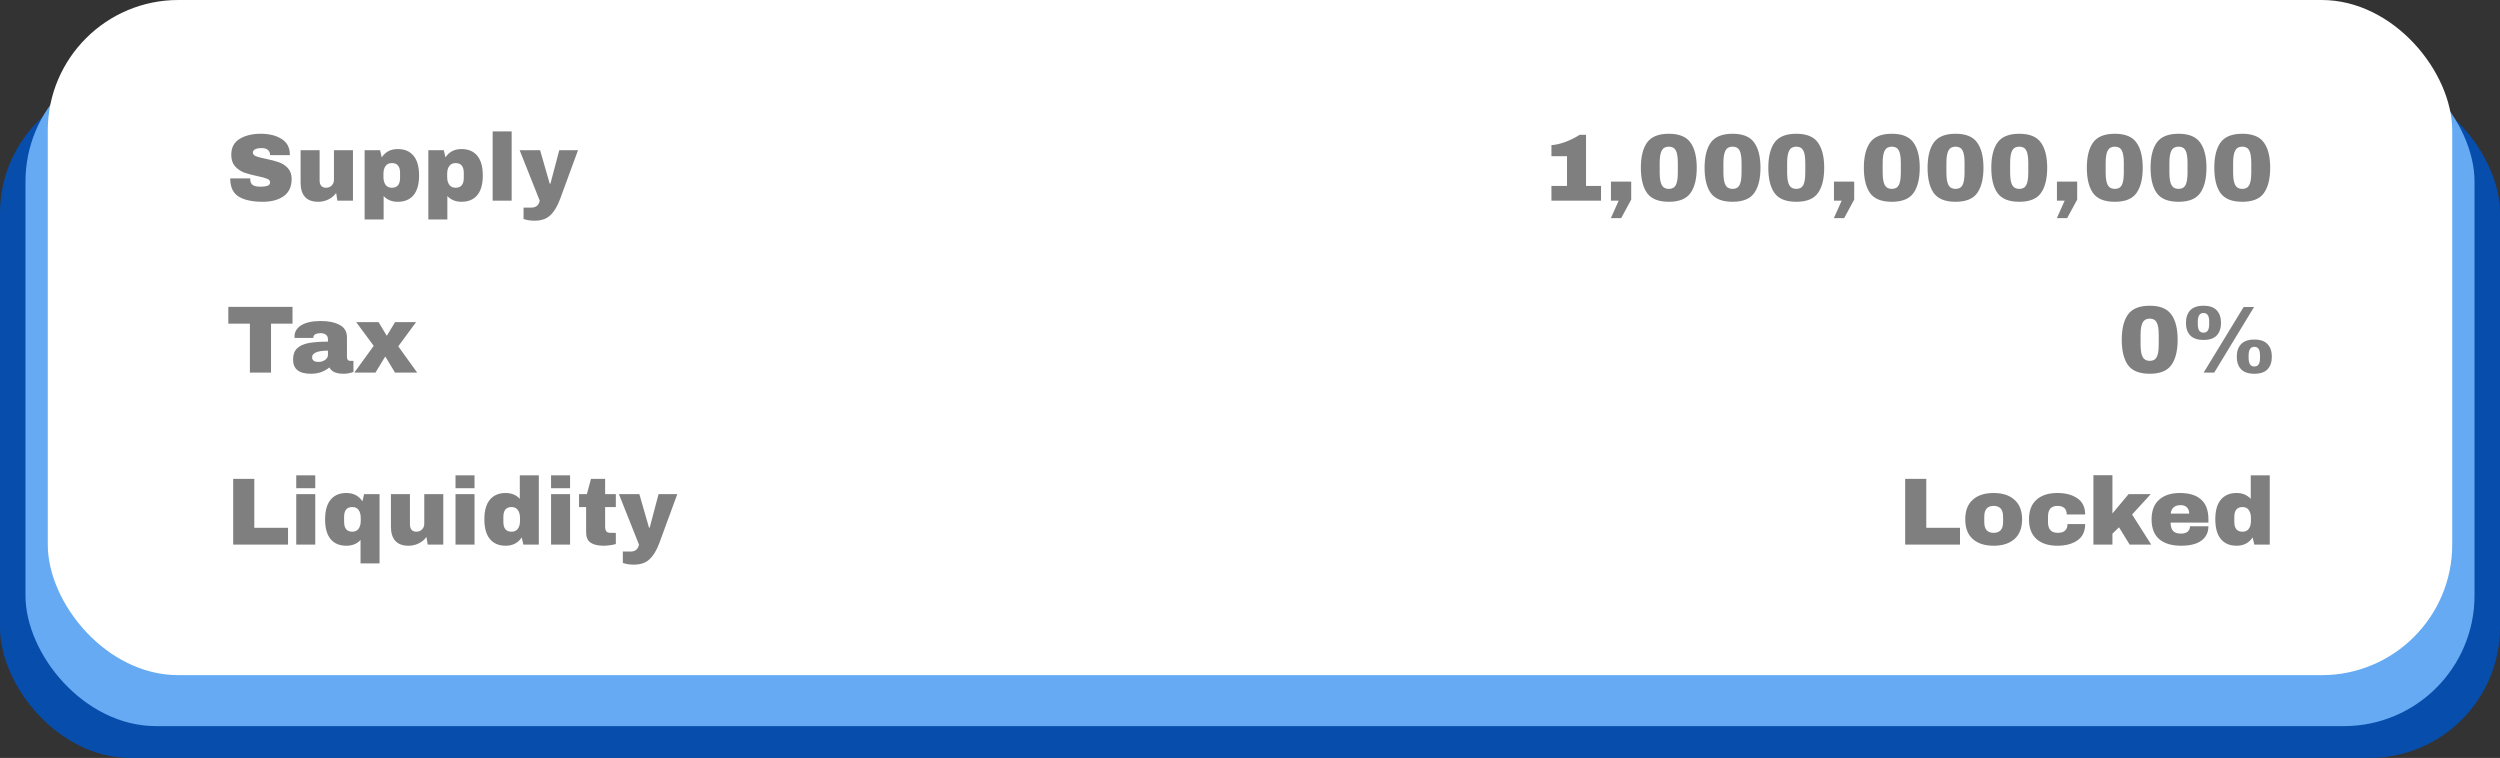 <svg width="785" height="238" viewBox="0 0 785 238" fill="none" xmlns="http://www.w3.org/2000/svg">
<rect x="0" y="0" width="785" height="238" fill="#333333" stroke="none"/>
<rect y="26" width="785" height="212" rx="41" fill="#074DAB"/>
<rect x="8" y="16" width="769" height="212" rx="41" fill="#65AAF2"/>
<rect x="15" width="755" height="212" rx="41" fill="white"/>
<path d="M81.89 42C84.53 42 86.7 42.54 88.4 43.62C90.1 44.68 90.97 46.26 91.01 48.36V48.72H84.8V48.6C84.8 48 84.58 47.5 84.14 47.1C83.7 46.7 83.03 46.5 82.13 46.5C81.25 46.5 80.57 46.63 80.09 46.89C79.63 47.15 79.4 47.47 79.4 47.85C79.4 48.39 79.72 48.79 80.36 49.05C81 49.31 82.03 49.58 83.45 49.86C85.11 50.2 86.47 50.56 87.53 50.94C88.61 51.3 89.55 51.9 90.35 52.74C91.15 53.58 91.56 54.72 91.58 56.16C91.58 58.6 90.75 60.41 89.09 61.59C87.45 62.77 85.25 63.36 82.49 63.36C79.27 63.36 76.76 62.82 74.96 61.74C73.18 60.66 72.29 58.75 72.29 56.01H78.56C78.56 57.05 78.83 57.75 79.37 58.11C79.91 58.45 80.75 58.62 81.89 58.62C82.73 58.62 83.42 58.53 83.96 58.35C84.52 58.17 84.8 57.8 84.8 57.24C84.8 56.74 84.49 56.37 83.87 56.13C83.27 55.87 82.28 55.6 80.9 55.32C79.22 54.96 77.83 54.59 76.73 54.21C75.63 53.81 74.67 53.16 73.85 52.26C73.03 51.36 72.62 50.14 72.62 48.6C72.62 46.34 73.49 44.68 75.23 43.62C76.99 42.54 79.21 42 81.89 42ZM105.94 63L105.55 60.6C104.93 61.46 104.11 62.14 103.09 62.64C102.09 63.12 101.03 63.36 99.91 63.36C98.07 63.36 96.69 62.85 95.77 61.83C94.85 60.81 94.39 59.34 94.39 57.42V47.16H100.36V56.7C100.36 57.38 100.53 57.93 100.87 58.35C101.23 58.75 101.73 58.95 102.37 58.95C103.11 58.95 103.71 58.71 104.17 58.23C104.63 57.75 104.86 57.16 104.86 56.46V47.16H110.83V63H105.94ZM124.9 46.8C127.04 46.8 128.69 47.5 129.85 48.9C131.01 50.3 131.59 52.37 131.59 55.11C131.59 57.83 131.01 59.89 129.85 61.29C128.69 62.67 127.04 63.36 124.9 63.36C123.06 63.36 121.58 62.76 120.46 61.56V68.91H114.49V47.16H119.35L119.86 49.41C121.02 47.67 122.7 46.8 124.9 46.8ZM123.04 51.21C122.16 51.21 121.5 51.52 121.06 52.14C120.62 52.76 120.4 53.57 120.4 54.57V55.56C120.4 56.56 120.62 57.38 121.06 58.02C121.5 58.64 122.16 58.95 123.04 58.95C124.76 58.95 125.62 57.92 125.62 55.86V54.27C125.62 52.23 124.76 51.21 123.04 51.21ZM144.91 46.8C147.05 46.8 148.7 47.5 149.86 48.9C151.02 50.3 151.6 52.37 151.6 55.11C151.6 57.83 151.02 59.89 149.86 61.29C148.7 62.67 147.05 63.36 144.91 63.36C143.07 63.36 141.59 62.76 140.47 61.56V68.91H134.5V47.16H139.36L139.87 49.41C141.03 47.67 142.71 46.8 144.91 46.8ZM143.05 51.21C142.17 51.21 141.51 51.52 141.07 52.14C140.63 52.76 140.41 53.57 140.41 54.57V55.56C140.41 56.56 140.63 57.38 141.07 58.02C141.51 58.64 142.17 58.95 143.05 58.95C144.77 58.95 145.63 57.92 145.63 55.86V54.27C145.63 52.23 144.77 51.21 143.05 51.21ZM154.69 63V41.25H160.66V63H154.69ZM175.858 62.52C175.038 64.74 174.028 66.42 172.828 67.56C171.648 68.72 169.988 69.3 167.848 69.3C166.548 69.3 165.398 69.12 164.398 68.76V65.19H166.798C168.298 65.19 169.188 64.46 169.468 63L163.168 47.16H169.588L172.618 57.69H172.828L175.618 47.16H181.498L175.858 62.52Z" fill="#7F7F7F"/>
<path d="M85.1 101.64V117H78.47V101.64H71.69V96.36H91.85V101.64H85.1ZM100.757 100.8C103.177 100.8 105.147 101.21 106.667 102.03C108.187 102.83 108.947 104.14 108.947 105.96V112.14C108.947 112.48 109.027 112.76 109.187 112.98C109.347 113.2 109.587 113.31 109.907 113.31H110.987V116.76C110.927 116.8 110.767 116.87 110.507 116.97C110.267 117.05 109.917 117.13 109.457 117.21C108.997 117.31 108.467 117.36 107.867 117.36C106.707 117.36 105.747 117.19 104.987 116.85C104.247 116.49 103.737 116 103.457 115.38C102.697 115.98 101.847 116.46 100.907 116.82C99.967 117.18 98.867 117.36 97.607 117.36C93.887 117.36 92.027 115.88 92.027 112.92C92.027 111.38 92.437 110.21 93.257 109.41C94.097 108.59 95.297 108.03 96.857 107.73C98.417 107.43 100.457 107.28 102.977 107.28V106.5C102.977 105.88 102.757 105.41 102.317 105.09C101.897 104.77 101.347 104.61 100.667 104.61C100.047 104.61 99.507 104.72 99.047 104.94C98.607 105.16 98.387 105.51 98.387 105.99V106.11H92.507C92.487 106.01 92.477 105.87 92.477 105.69C92.477 104.19 93.187 103 94.607 102.12C96.047 101.24 98.097 100.8 100.757 100.8ZM102.977 110.1C101.277 110.1 100.017 110.29 99.197 110.67C98.397 111.03 97.997 111.52 97.997 112.14C97.997 113.14 98.677 113.64 100.037 113.64C100.817 113.64 101.497 113.43 102.077 113.01C102.677 112.59 102.977 112.07 102.977 111.45V110.1ZM130.997 117H124.037L121.037 112.02H120.917L117.887 117H111.257L117.347 108.6L111.857 101.16H118.877L121.397 105.36H121.517L124.037 101.16H130.637L125.057 108.75L130.997 117Z" fill="#7F7F7F"/>
<path d="M73.22 150.36H79.85V165.72H90.44V171H73.22V150.36ZM93.02 153.3V149.25H98.99V153.3H93.02ZM93.02 171V155.16H98.99V171H93.02ZM108.77 154.8C110.97 154.8 112.65 155.67 113.81 157.41L114.32 155.16H119.18V176.91H113.21V169.56C112.09 170.76 110.61 171.36 108.77 171.36C106.63 171.36 104.98 170.67 103.82 169.29C102.66 167.89 102.08 165.83 102.08 163.11C102.08 160.37 102.66 158.3 103.82 156.9C104.98 155.5 106.63 154.8 108.77 154.8ZM110.63 159.21C108.91 159.21 108.05 160.23 108.05 162.27V163.86C108.05 165.92 108.91 166.95 110.63 166.95C111.51 166.95 112.17 166.64 112.61 166.02C113.05 165.38 113.27 164.56 113.27 163.56V162.57C113.27 161.57 113.05 160.76 112.61 160.14C112.17 159.52 111.51 159.21 110.63 159.21ZM134.3 171L133.91 168.6C133.29 169.46 132.47 170.14 131.45 170.64C130.45 171.12 129.39 171.36 128.27 171.36C126.43 171.36 125.05 170.85 124.13 169.83C123.21 168.81 122.75 167.34 122.75 165.42V155.16H128.72V164.7C128.72 165.38 128.89 165.93 129.23 166.35C129.59 166.75 130.09 166.95 130.73 166.95C131.47 166.95 132.07 166.71 132.53 166.23C132.99 165.75 133.22 165.16 133.22 164.46V155.16H139.19V171H134.3ZM143.03 153.3V149.25H149V153.3H143.03ZM143.03 171V155.16H149V171H143.03ZM164.33 171L163.82 168.75C162.66 170.49 160.98 171.36 158.78 171.36C156.64 171.36 154.99 170.66 153.83 169.26C152.67 167.86 152.09 165.79 152.09 163.05C152.09 160.33 152.67 158.28 153.83 156.9C154.99 155.5 156.64 154.8 158.78 154.8C160.6 154.8 162.08 155.41 163.22 156.63V149.25H169.19V171H164.33ZM160.64 159.21C158.92 159.21 158.06 160.24 158.06 162.3V163.89C158.06 165.93 158.92 166.95 160.64 166.95C161.52 166.95 162.18 166.64 162.62 166.02C163.06 165.4 163.28 164.59 163.28 163.59V162.6C163.28 161.6 163.06 160.79 162.62 160.17C162.18 159.53 161.52 159.21 160.64 159.21ZM173.03 153.3V149.25H179V153.3H173.03ZM173.03 171V155.16H179V171H173.03ZM193.37 155.16V159.21H190.01V165.24C190.01 165.96 190.13 166.49 190.37 166.83C190.61 167.15 191.05 167.31 191.69 167.31H193.37V170.82C192.89 170.98 192.27 171.11 191.51 171.21C190.75 171.31 190.09 171.36 189.53 171.36C187.77 171.36 186.41 171.04 185.45 170.4C184.51 169.76 184.04 168.67 184.04 167.13V159.21H181.82V155.16H184.28L185.57 150.36H190.01V155.16H193.37ZM207.03 170.52C206.21 172.74 205.2 174.42 204 175.56C202.82 176.72 201.16 177.3 199.02 177.3C197.72 177.3 196.57 177.12 195.57 176.76V173.19H197.97C199.47 173.19 200.36 172.46 200.64 171L194.34 155.16H200.76L203.79 165.69H204L206.79 155.16H212.67L207.03 170.52Z" fill="#7F7F7F"/>
<path d="M598.22 150.36H604.85V165.72H615.44V171H598.22V150.36ZM626 154.8C628.78 154.8 630.96 155.51 632.54 156.93C634.14 158.33 634.94 160.38 634.94 163.08C634.94 165.78 634.14 167.84 632.54 169.26C630.96 170.66 628.78 171.36 626 171.36C623.22 171.36 621.04 170.66 619.46 169.26C617.88 167.86 617.09 165.8 617.09 163.08C617.09 160.36 617.88 158.3 619.46 156.9C621.04 155.5 623.22 154.8 626 154.8ZM626 158.85C624.04 158.85 623.06 159.98 623.06 162.24V163.95C623.06 166.19 624.04 167.31 626 167.31C627.98 167.31 628.97 166.19 628.97 163.95V162.24C628.97 159.98 627.98 158.85 626 158.85ZM646.01 154.8C648.61 154.8 650.71 155.36 652.31 156.48C653.93 157.58 654.74 159.27 654.74 161.55H648.95C648.95 159.75 647.97 158.85 646.01 158.85C644.05 158.85 643.07 159.98 643.07 162.24V163.95C643.07 166.19 644.09 167.31 646.13 167.31C648.17 167.31 649.19 166.39 649.19 164.55H654.74C654.74 166.85 653.93 168.56 652.31 169.68C650.71 170.8 648.61 171.36 646.01 171.36C643.23 171.36 641.05 170.66 639.47 169.26C637.89 167.86 637.1 165.8 637.1 163.08C637.1 160.36 637.89 158.3 639.47 156.9C641.05 155.5 643.23 154.8 646.01 154.8ZM668.371 155.16H675.331L669.481 161.55L675.481 171H668.701L665.371 165.57L663.301 167.58V171H657.331V149.22H663.301V161.22L668.371 155.16ZM684.506 154.8C687.406 154.8 689.616 155.48 691.136 156.84C692.676 158.2 693.446 160.28 693.446 163.08V164.1H681.566C681.566 165.24 681.816 166.1 682.316 166.68C682.836 167.26 683.646 167.55 684.746 167.55C685.746 167.55 686.476 167.34 686.936 166.92C687.416 166.5 687.656 165.94 687.656 165.24H693.446C693.446 167.16 692.716 168.66 691.256 169.74C689.796 170.82 687.666 171.36 684.866 171.36C681.926 171.36 679.646 170.68 678.026 169.32C676.406 167.94 675.596 165.86 675.596 163.08C675.596 160.36 676.386 158.3 677.966 156.9C679.546 155.5 681.726 154.8 684.506 154.8ZM684.746 158.61C682.866 158.61 681.816 159.5 681.596 161.28H687.416C687.416 160.46 687.176 159.81 686.696 159.33C686.236 158.85 685.586 158.61 684.746 158.61ZM707.845 171L707.335 168.75C706.175 170.49 704.495 171.36 702.295 171.36C700.155 171.36 698.505 170.66 697.345 169.26C696.185 167.86 695.605 165.79 695.605 163.05C695.605 160.33 696.185 158.28 697.345 156.9C698.505 155.5 700.155 154.8 702.295 154.8C704.115 154.8 705.595 155.41 706.735 156.63V149.25H712.705V171H707.845ZM704.155 159.21C702.435 159.21 701.575 160.24 701.575 162.3V163.89C701.575 165.93 702.435 166.95 704.155 166.95C705.035 166.95 705.695 166.64 706.135 166.02C706.575 165.4 706.795 164.59 706.795 163.59V162.6C706.795 161.6 706.575 160.79 706.135 160.17C705.695 159.53 705.035 159.21 704.155 159.21Z" fill="#7F7F7F"/>
<path d="M502.72 58.38V63H487.15V58.38H492.04V49.05H487.15V45.57C488.49 45.49 489.99 45.14 491.65 44.52C493.31 43.88 494.76 43.15 496 42.33H498.01V58.38H502.72ZM509.05 68.49H505.81L508.27 63H505.84V57.03H512.2V62.67L509.05 68.49ZM524.02 42C527.24 42 529.5 42.92 530.8 44.76C532.12 46.58 532.78 49.22 532.78 52.68C532.78 56.14 532.12 58.79 530.8 60.63C529.5 62.45 527.24 63.36 524.02 63.36C520.78 63.36 518.5 62.45 517.18 60.63C515.88 58.79 515.23 56.14 515.23 52.68C515.23 49.22 515.88 46.58 517.18 44.76C518.5 42.92 520.78 42 524.02 42ZM524.02 46.05C522.98 46.05 522.24 46.45 521.8 47.25C521.36 48.05 521.14 49.36 521.14 51.18V54.15C521.14 55.99 521.36 57.31 521.8 58.11C522.24 58.91 522.98 59.31 524.02 59.31C525.06 59.31 525.79 58.91 526.21 58.11C526.63 57.31 526.84 55.99 526.84 54.15V51.18C526.84 49.34 526.63 48.03 526.21 47.25C525.79 46.45 525.06 46.05 524.02 46.05ZM544.03 42C547.25 42 549.51 42.92 550.81 44.76C552.13 46.58 552.79 49.22 552.79 52.68C552.79 56.14 552.13 58.79 550.81 60.63C549.51 62.45 547.25 63.36 544.03 63.36C540.79 63.36 538.51 62.45 537.19 60.63C535.89 58.79 535.24 56.14 535.24 52.68C535.24 49.22 535.89 46.58 537.19 44.76C538.51 42.92 540.79 42 544.03 42ZM544.03 46.05C542.99 46.05 542.25 46.45 541.81 47.25C541.37 48.05 541.15 49.36 541.15 51.18V54.15C541.15 55.99 541.37 57.31 541.81 58.11C542.25 58.91 542.99 59.31 544.03 59.31C545.07 59.31 545.8 58.91 546.22 58.11C546.64 57.31 546.85 55.99 546.85 54.15V51.18C546.85 49.34 546.64 48.03 546.22 47.25C545.8 46.45 545.07 46.05 544.03 46.05ZM564.04 42C567.26 42 569.52 42.92 570.82 44.76C572.14 46.58 572.8 49.22 572.8 52.68C572.8 56.14 572.14 58.79 570.82 60.63C569.52 62.45 567.26 63.36 564.04 63.36C560.8 63.36 558.52 62.45 557.2 60.63C555.9 58.79 555.25 56.14 555.25 52.68C555.25 49.22 555.9 46.58 557.2 44.76C558.52 42.92 560.8 42 564.04 42ZM564.04 46.05C563 46.05 562.26 46.45 561.82 47.25C561.38 48.05 561.16 49.36 561.16 51.18V54.15C561.16 55.99 561.38 57.31 561.82 58.11C562.26 58.91 563 59.31 564.04 59.31C565.08 59.31 565.81 58.91 566.23 58.11C566.65 57.31 566.86 55.99 566.86 54.15V51.18C566.86 49.34 566.65 48.03 566.23 47.25C565.81 46.45 565.08 46.05 564.04 46.05ZM579.069 68.49H575.829L578.289 63H575.859V57.03H582.219V62.67L579.069 68.49ZM594.04 42C597.26 42 599.52 42.92 600.82 44.76C602.14 46.58 602.8 49.22 602.8 52.68C602.8 56.14 602.14 58.79 600.82 60.63C599.52 62.45 597.26 63.36 594.04 63.36C590.8 63.36 588.52 62.45 587.2 60.63C585.9 58.79 585.25 56.14 585.25 52.68C585.25 49.22 585.9 46.58 587.2 44.76C588.52 42.92 590.8 42 594.04 42ZM594.04 46.05C593 46.05 592.26 46.45 591.82 47.25C591.38 48.05 591.16 49.36 591.16 51.18V54.15C591.16 55.99 591.38 57.31 591.82 58.11C592.26 58.91 593 59.31 594.04 59.31C595.08 59.31 595.81 58.91 596.23 58.11C596.65 57.31 596.86 55.99 596.86 54.15V51.18C596.86 49.34 596.65 48.03 596.23 47.25C595.81 46.45 595.08 46.05 594.04 46.05ZM614.049 42C617.269 42 619.529 42.92 620.829 44.76C622.149 46.58 622.809 49.22 622.809 52.68C622.809 56.14 622.149 58.79 620.829 60.63C619.529 62.45 617.269 63.36 614.049 63.36C610.809 63.36 608.529 62.45 607.209 60.63C605.909 58.79 605.259 56.14 605.259 52.68C605.259 49.22 605.909 46.58 607.209 44.76C608.529 42.92 610.809 42 614.049 42ZM614.049 46.05C613.009 46.05 612.269 46.45 611.829 47.25C611.389 48.05 611.169 49.36 611.169 51.18V54.15C611.169 55.99 611.389 57.31 611.829 58.11C612.269 58.91 613.009 59.31 614.049 59.31C615.089 59.31 615.819 58.91 616.239 58.11C616.659 57.31 616.869 55.99 616.869 54.15V51.18C616.869 49.34 616.659 48.03 616.239 47.25C615.819 46.45 615.089 46.05 614.049 46.05ZM634.059 42C637.279 42 639.539 42.92 640.839 44.76C642.159 46.58 642.819 49.22 642.819 52.68C642.819 56.14 642.159 58.79 640.839 60.63C639.539 62.45 637.279 63.36 634.059 63.36C630.819 63.36 628.539 62.45 627.219 60.63C625.919 58.79 625.269 56.14 625.269 52.68C625.269 49.22 625.919 46.58 627.219 44.76C628.539 42.92 630.819 42 634.059 42ZM634.059 46.05C633.019 46.05 632.279 46.45 631.839 47.25C631.399 48.05 631.179 49.36 631.179 51.18V54.15C631.179 55.99 631.399 57.31 631.839 58.11C632.279 58.91 633.019 59.31 634.059 59.31C635.099 59.31 635.829 58.91 636.249 58.11C636.669 57.31 636.879 55.99 636.879 54.15V51.18C636.879 49.34 636.669 48.03 636.249 47.25C635.829 46.45 635.099 46.05 634.059 46.05ZM649.089 68.49H645.849L648.309 63H645.879V57.03H652.239V62.67L649.089 68.49ZM664.059 42C667.279 42 669.539 42.92 670.839 44.76C672.159 46.58 672.819 49.22 672.819 52.68C672.819 56.14 672.159 58.79 670.839 60.63C669.539 62.45 667.279 63.36 664.059 63.36C660.819 63.36 658.539 62.45 657.219 60.63C655.919 58.79 655.269 56.14 655.269 52.68C655.269 49.22 655.919 46.58 657.219 44.76C658.539 42.92 660.819 42 664.059 42ZM664.059 46.05C663.019 46.05 662.279 46.45 661.839 47.25C661.399 48.05 661.179 49.36 661.179 51.18V54.15C661.179 55.99 661.399 57.31 661.839 58.11C662.279 58.91 663.019 59.31 664.059 59.31C665.099 59.31 665.829 58.91 666.249 58.11C666.669 57.31 666.879 55.99 666.879 54.15V51.18C666.879 49.34 666.669 48.03 666.249 47.25C665.829 46.45 665.099 46.05 664.059 46.05ZM684.069 42C687.289 42 689.549 42.92 690.849 44.76C692.169 46.58 692.829 49.22 692.829 52.68C692.829 56.14 692.169 58.79 690.849 60.63C689.549 62.45 687.289 63.36 684.069 63.36C680.829 63.36 678.549 62.45 677.229 60.63C675.929 58.79 675.279 56.14 675.279 52.68C675.279 49.22 675.929 46.58 677.229 44.76C678.549 42.92 680.829 42 684.069 42ZM684.069 46.05C683.029 46.05 682.289 46.45 681.849 47.25C681.409 48.05 681.189 49.36 681.189 51.18V54.15C681.189 55.99 681.409 57.31 681.849 58.11C682.289 58.91 683.029 59.31 684.069 59.31C685.109 59.31 685.839 58.91 686.259 58.11C686.679 57.31 686.889 55.99 686.889 54.15V51.18C686.889 49.34 686.679 48.03 686.259 47.25C685.839 46.45 685.109 46.05 684.069 46.05ZM704.079 42C707.299 42 709.559 42.92 710.859 44.76C712.179 46.58 712.839 49.22 712.839 52.68C712.839 56.14 712.179 58.79 710.859 60.63C709.559 62.45 707.299 63.36 704.079 63.36C700.839 63.36 698.559 62.45 697.239 60.63C695.939 58.79 695.289 56.14 695.289 52.68C695.289 49.22 695.939 46.58 697.239 44.76C698.559 42.92 700.839 42 704.079 42ZM704.079 46.05C703.039 46.05 702.299 46.45 701.859 47.25C701.419 48.05 701.199 49.36 701.199 51.18V54.15C701.199 55.99 701.419 57.31 701.859 58.11C702.299 58.91 703.039 59.31 704.079 59.31C705.119 59.31 705.849 58.91 706.269 58.11C706.689 57.31 706.899 55.99 706.899 54.15V51.18C706.899 49.34 706.689 48.03 706.269 47.25C705.849 46.45 705.119 46.05 704.079 46.05Z" fill="#7F7F7F"/>
<path d="M675.02 96C678.24 96 680.5 96.92 681.8 98.76C683.12 100.58 683.78 103.22 683.78 106.68C683.78 110.14 683.12 112.79 681.8 114.63C680.5 116.45 678.24 117.36 675.02 117.36C671.78 117.36 669.5 116.45 668.18 114.63C666.88 112.79 666.23 110.14 666.23 106.68C666.23 103.22 666.88 100.58 668.18 98.76C669.5 96.92 671.78 96 675.02 96ZM675.02 100.05C673.98 100.05 673.24 100.45 672.8 101.25C672.36 102.05 672.14 103.36 672.14 105.18V108.15C672.14 109.99 672.36 111.31 672.8 112.11C673.24 112.91 673.98 113.31 675.02 113.31C676.06 113.31 676.79 112.91 677.21 112.11C677.63 111.31 677.84 109.99 677.84 108.15V105.18C677.84 103.34 677.63 102.03 677.21 101.25C676.79 100.45 676.06 100.05 675.02 100.05ZM691.91 96C693.79 96 695.17 96.48 696.05 97.44C696.95 98.38 697.4 99.7 697.4 101.4C697.4 103.06 696.95 104.37 696.05 105.33C695.17 106.27 693.79 106.74 691.91 106.74C690.03 106.74 688.64 106.27 687.74 105.33C686.84 104.37 686.39 103.06 686.39 101.4C686.39 99.7 686.84 98.38 687.74 97.44C688.64 96.48 690.03 96 691.91 96ZM691.94 117L704.51 96.39H707.78L695.27 117H691.94ZM691.91 98.28C691.29 98.28 690.83 98.52 690.53 99C690.25 99.46 690.11 100.09 690.11 100.89V101.85C690.11 102.65 690.25 103.29 690.53 103.77C690.83 104.23 691.29 104.46 691.91 104.46C693.09 104.46 693.68 103.59 693.68 101.85V100.89C693.68 99.15 693.09 98.28 691.91 98.28ZM707.87 106.62C709.75 106.62 711.13 107.1 712.01 108.06C712.91 109 713.36 110.32 713.36 112.02C713.36 113.68 712.91 114.99 712.01 115.95C711.13 116.89 709.75 117.36 707.87 117.36C705.99 117.36 704.6 116.89 703.7 115.95C702.8 114.99 702.35 113.68 702.35 112.02C702.35 110.32 702.8 109 703.7 108.06C704.6 107.1 705.99 106.62 707.87 106.62ZM707.87 108.9C707.25 108.9 706.79 109.14 706.49 109.62C706.21 110.08 706.07 110.71 706.07 111.51V112.47C706.07 113.27 706.21 113.91 706.49 114.39C706.79 114.85 707.25 115.08 707.87 115.08C709.05 115.08 709.64 114.21 709.64 112.47V111.51C709.64 109.77 709.05 108.9 707.87 108.9Z" fill="#7F7F7F"/>
</svg>
